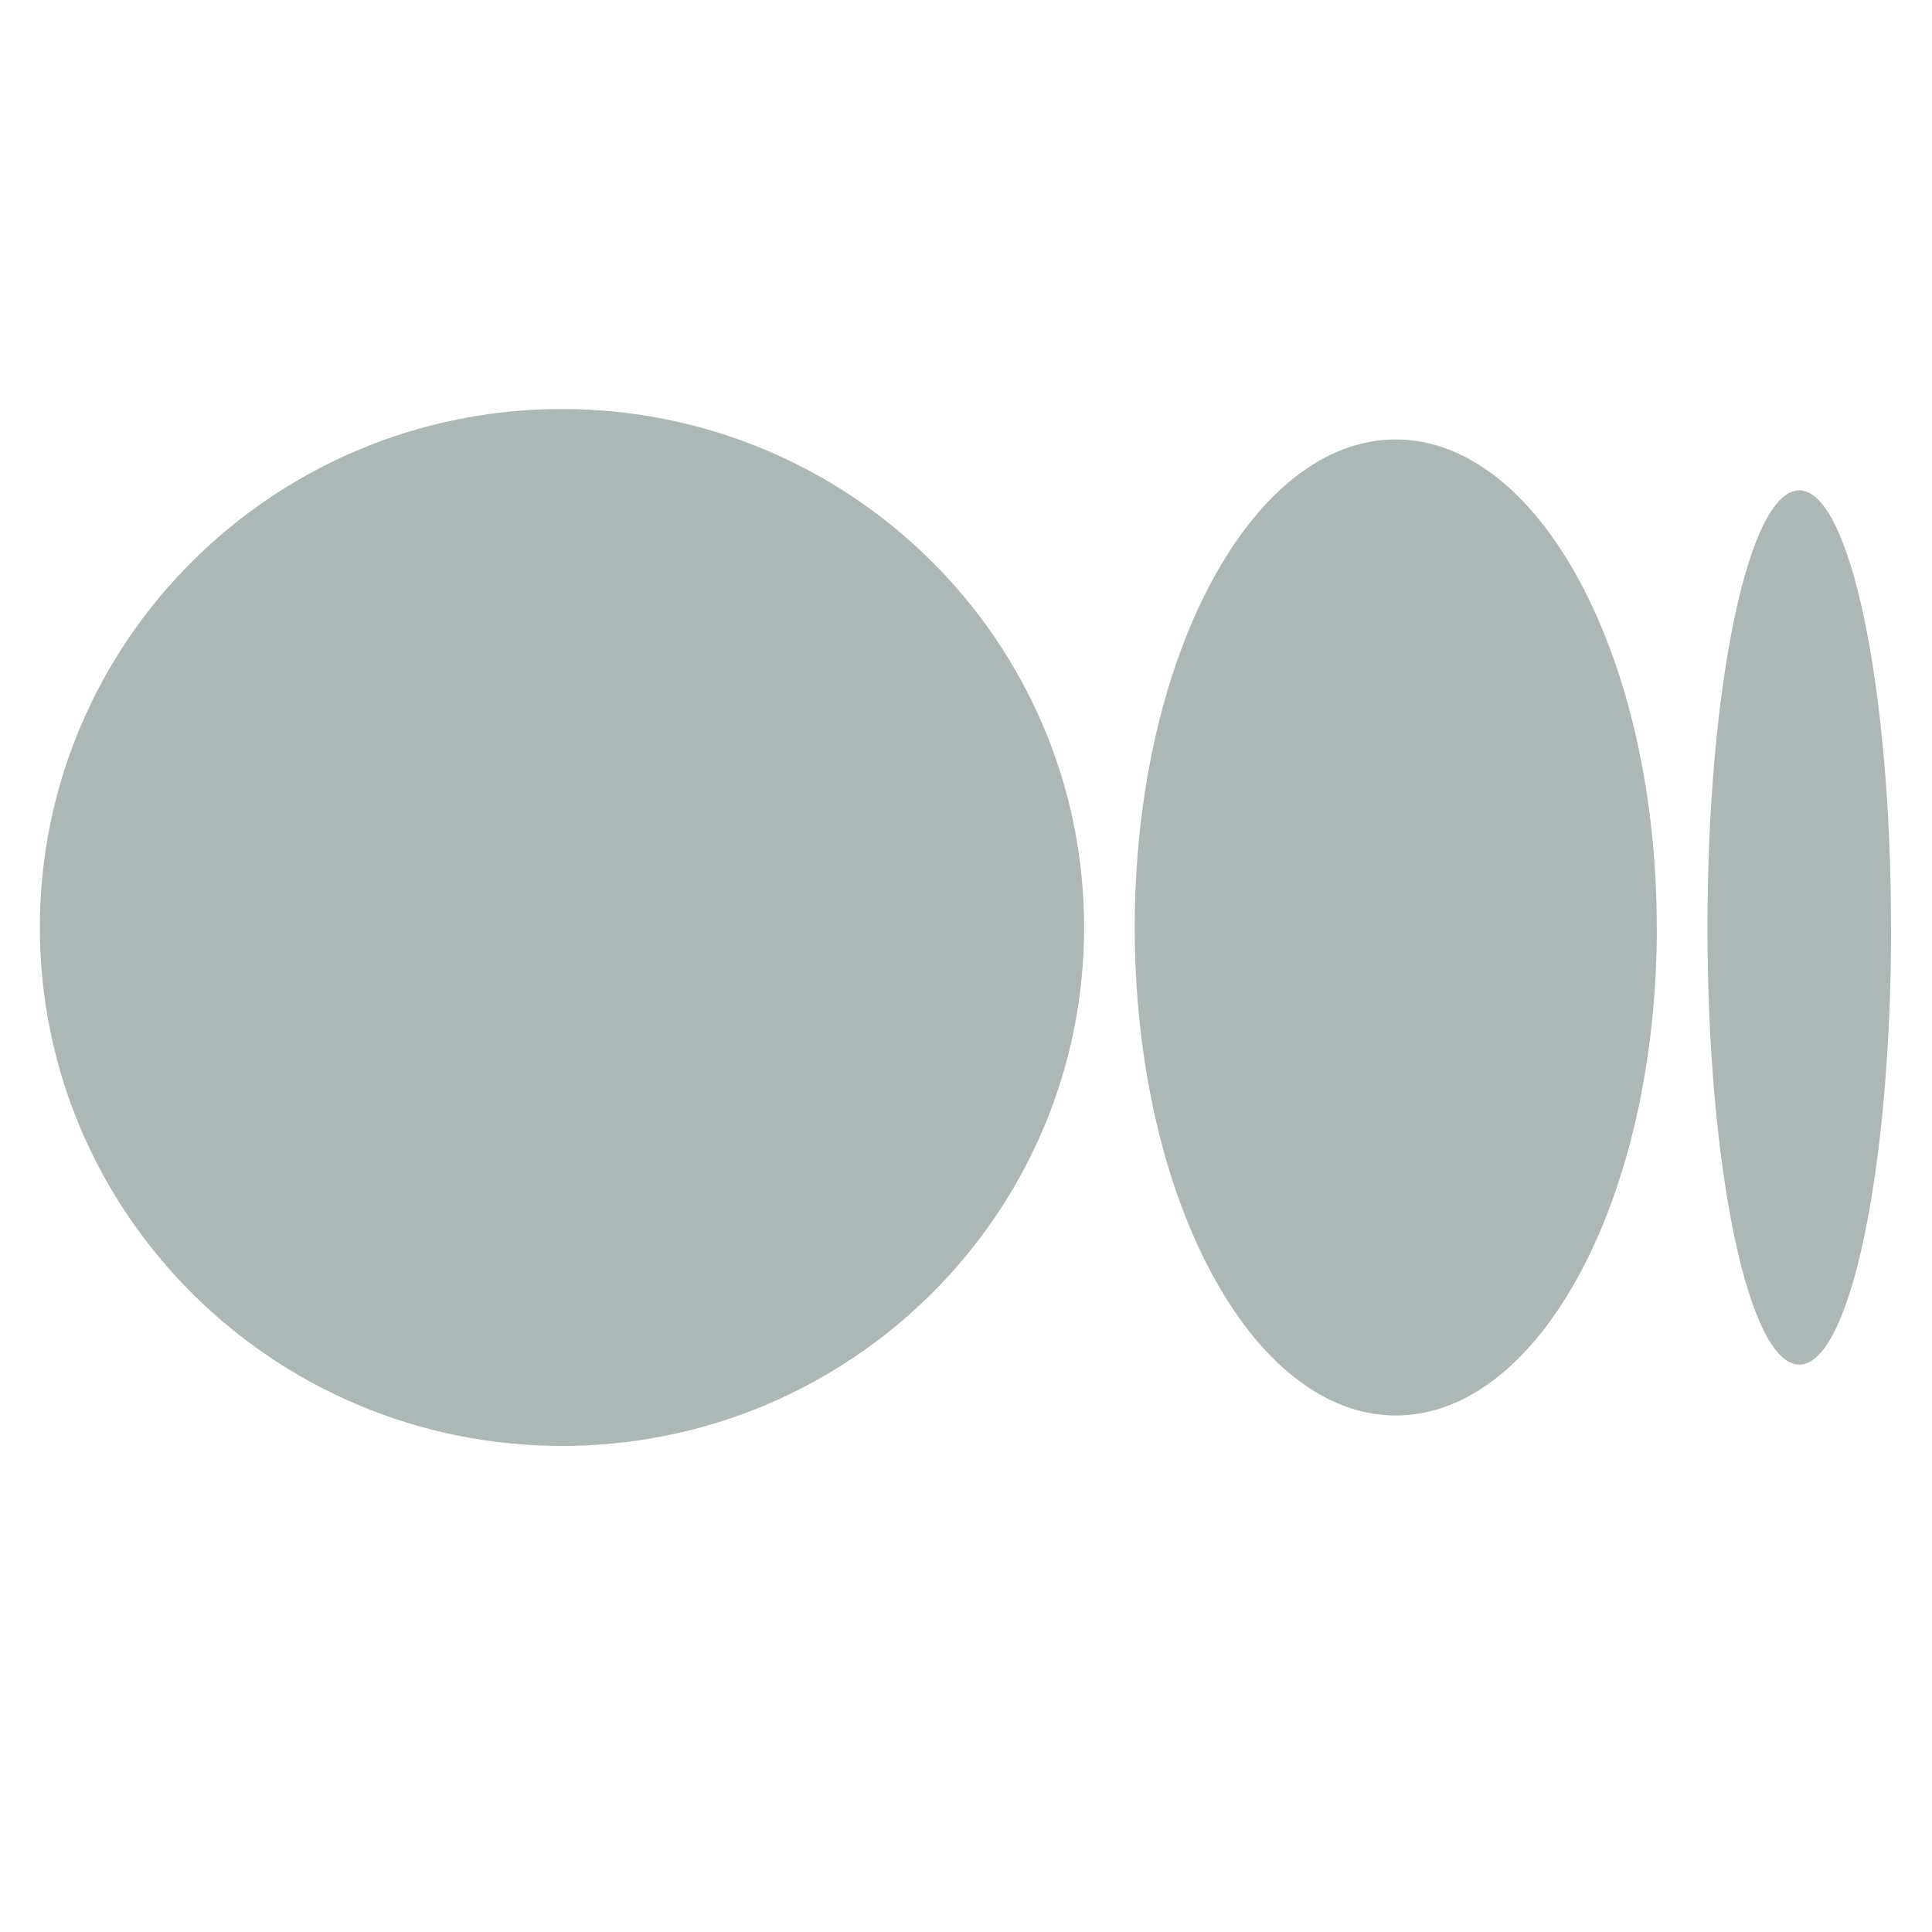 <?xml version="1.0" encoding="UTF-8"?>
<svg width="24" height="24" fill="none" xmlns="http://www.w3.org/2000/svg"><path d="M13.467 11.522c0 3.556-2.904 6.44-6.486 6.44S.495 15.077.495 11.521c0-3.557 2.904-6.44 6.486-6.44s6.486 2.883 6.486 6.44zM20.582 11.522c0 3.348-1.452 6.062-3.243 6.062s-3.243-2.714-3.243-6.062c0-3.348 1.451-6.063 3.242-6.063s3.243 2.714 3.243 6.063M23.492 11.522c0 2.998-.51 5.43-1.14 5.43-.63 0-1.141-2.43-1.141-5.43 0-3 .51-5.431 1.14-5.431.63 0 1.14 2.431 1.14 5.43z" fill="#ADB8B6"></path></svg>
